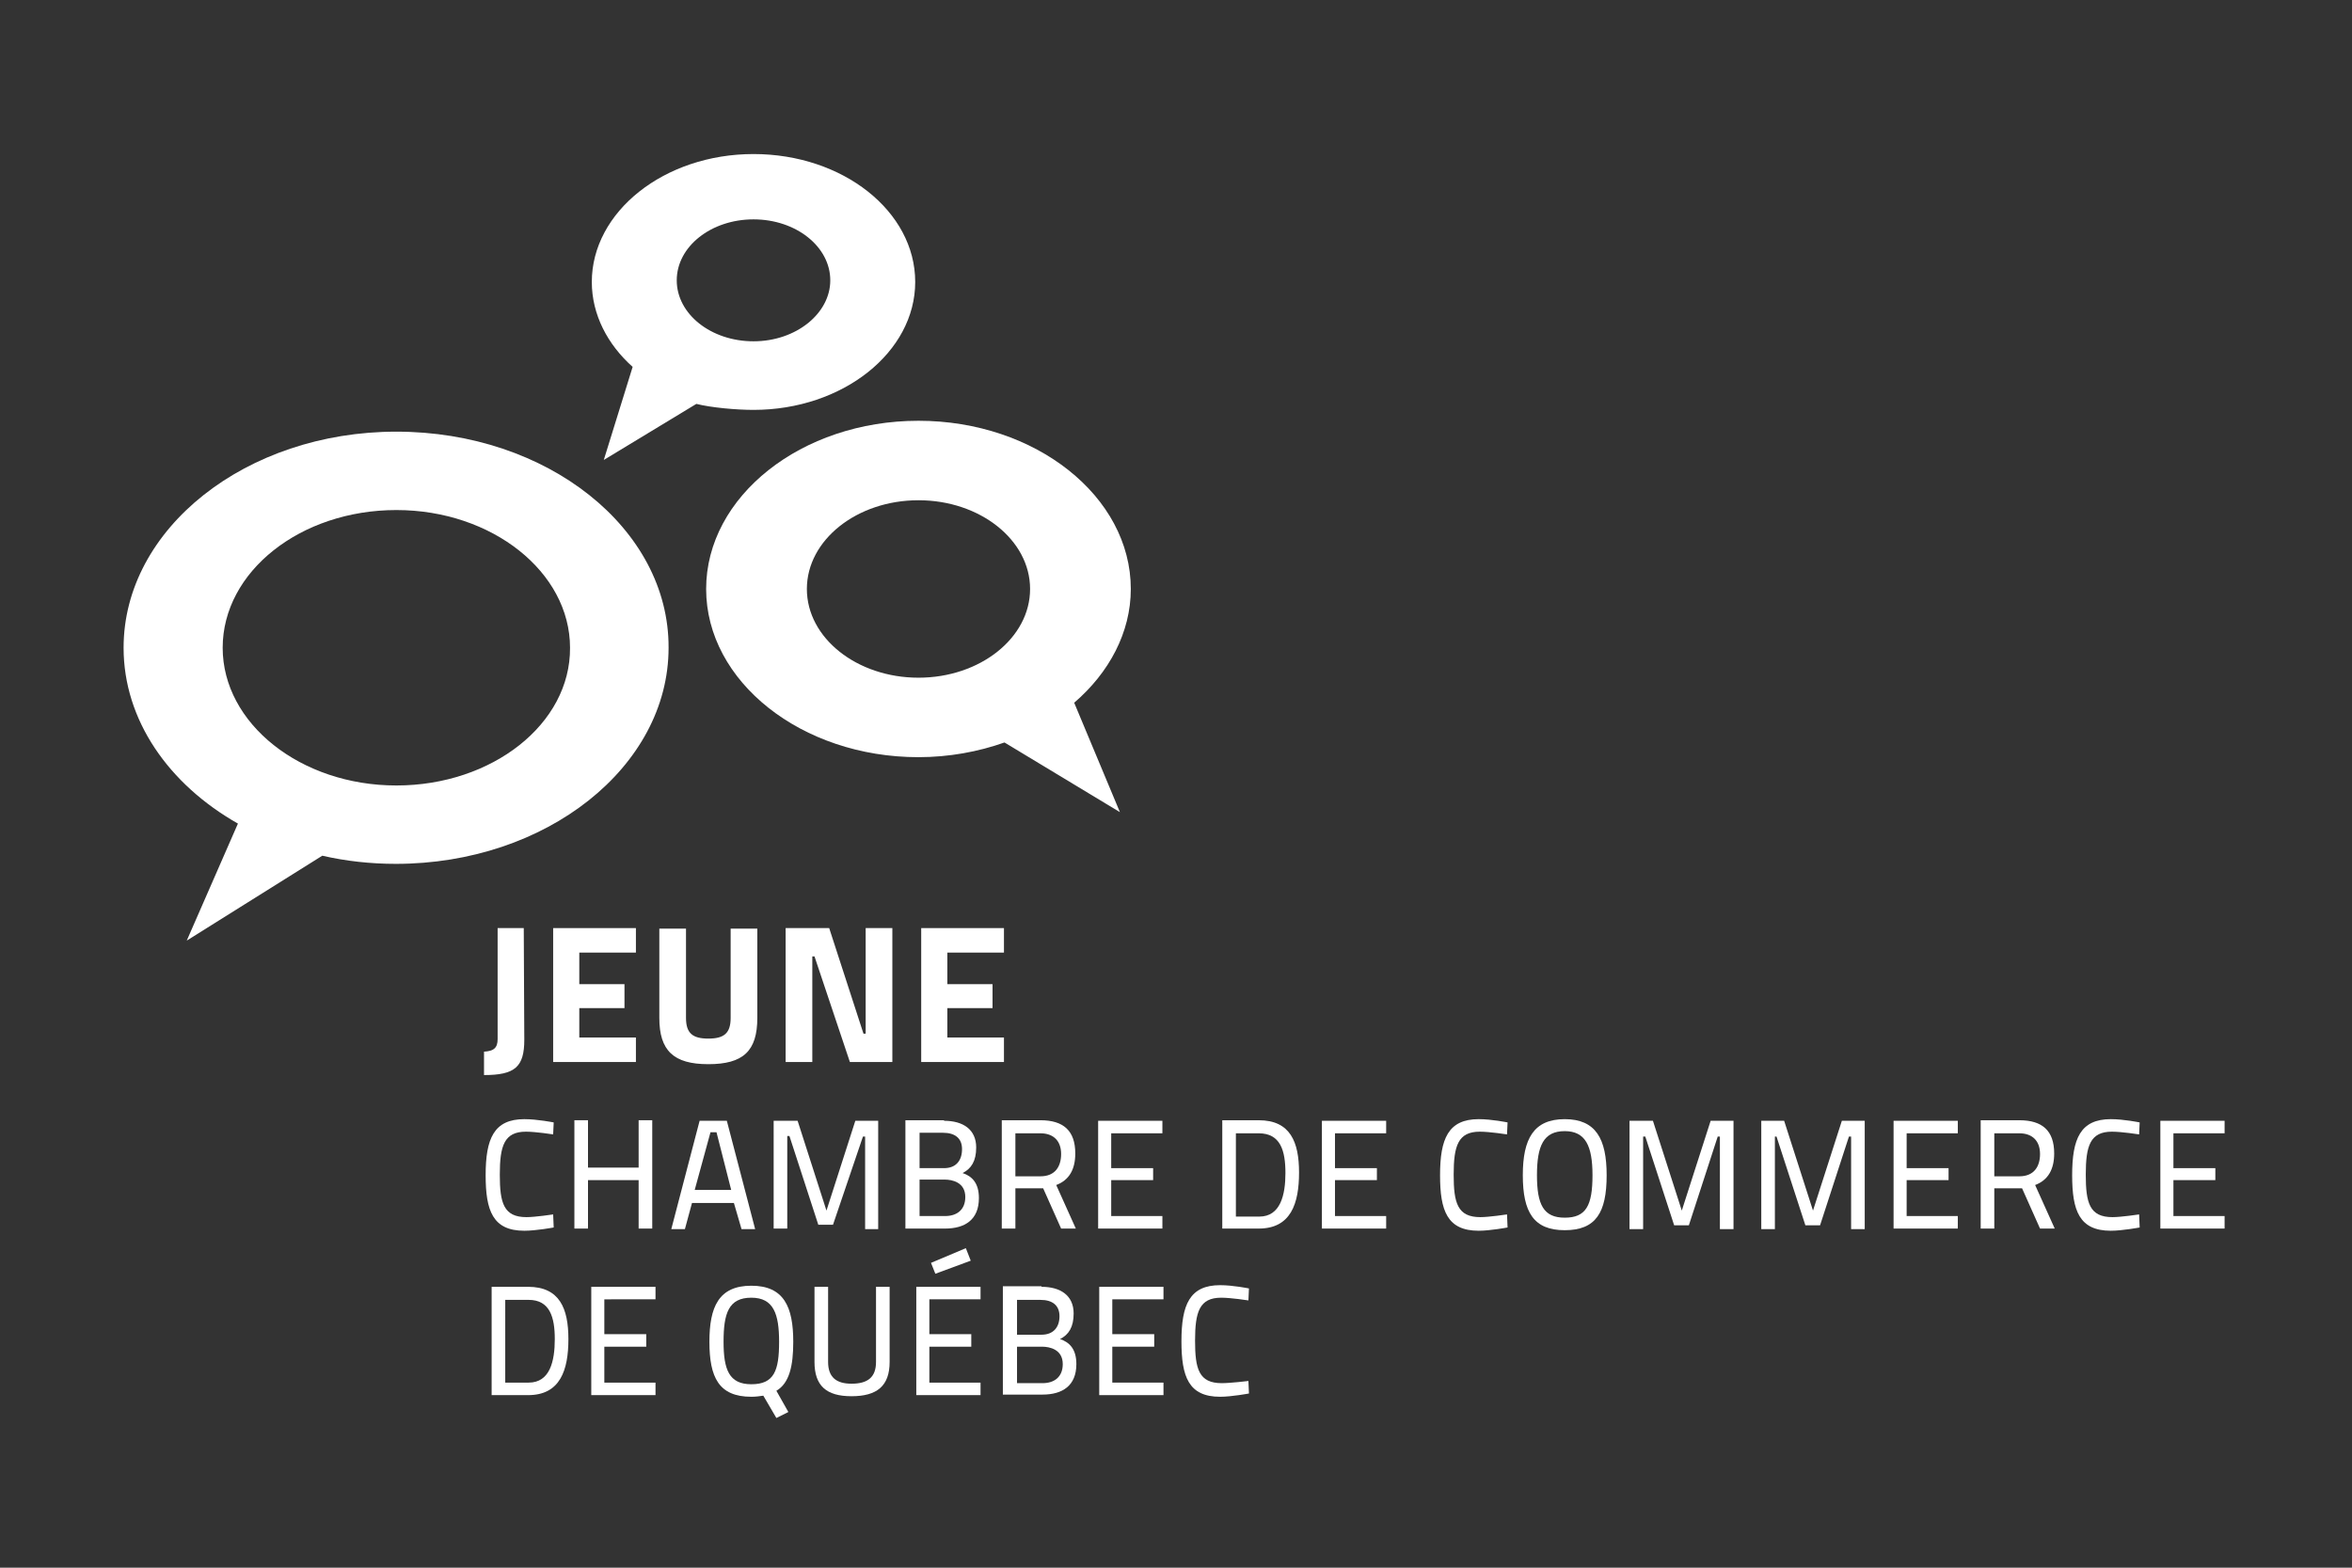 <?xml version="1.0" encoding="utf-8"?>
<!-- Generator: Adobe Illustrator 17.1.0, SVG Export Plug-In . SVG Version: 6.00 Build 0)  -->
<!DOCTYPE svg PUBLIC "-//W3C//DTD SVG 1.1//EN" "http://www.w3.org/Graphics/SVG/1.1/DTD/svg11.dtd">
<svg version="1.1" id="Layer_1" xmlns="http://www.w3.org/2000/svg" xmlns:xlink="http://www.w3.org/1999/xlink" x="0px" y="0px"
	 viewBox="0 0 432 288" enable-background="new 0 0 432 288" xml:space="preserve">
<rect x="0" y="0" width="432" height="288" fill="#333333" stroke="none"/>
<path fill="#fff" d="M127.9,74.2c2.8,0.7,7.4,1.1,10.5,1.1c16.4,0,29.7-10.6,29.7-23.5c0-13-13.3-23.5-29.7-23.5
	c-16.4,0-29.7,10.6-29.7,23.5c0,6,2.9,11.5,7.5,15.6l-5.3,17.1L127.9,74.2z M138.4,62.7c-7.8,0-14.1-5-14.1-11.2
	c0-6.2,6.3-11.2,14.1-11.2c7.8,0,14.1,5,14.1,11.2C152.5,57.6,146.2,62.7,138.4,62.7z"/>
<path fill="#fff" d="M72.8,79.3c-27.6,0-50.1,17.8-50.1,39.7c0,13.3,8.3,25.1,21,32.3l-9.4,21.5l24.9-15.6
	c4.3,1,8.9,1.5,13.5,1.5c27.6,0,50.1-17.8,50.1-39.7C122.9,97.1,100.5,79.3,72.8,79.3z M72.8,144.3c-17.6,0-31.9-11.4-31.9-25.3
	c0-14,14.3-25.3,31.9-25.3c17.6,0,31.9,11.4,31.9,25.3C104.8,133,90.4,144.3,72.8,144.3z"/>
<path fill="#fff" d="M96.3,191c0,5-1.7,6.5-7.4,6.5v-4.3c1.8-0.1,2.5-0.7,2.5-2.3v-20.4h4.8L96.3,191z"/>
<path fill="#fff" d="M101.6,170.5h15.2v4.5h-10.4v5.8h8.3v4.4h-8.3v5.4h10.4v4.5h-15.2V170.5z"/>
<path fill="#fff" d="M130.1,190.8c2.9,0,4.1-1,4.1-3.8v-16.4h4.9v16.4c0,6.1-2.6,8.5-9,8.5c-6.4,0-9-2.5-9-8.5v-16.4h4.9v16.4
	C126,189.8,127.2,190.8,130.1,190.8z"/>
<path fill="#fff" d="M144.3,170.5h8l6.3,19.4h0.4v-19.4h4.9v24.6h-7.8l-6.5-19.4h-0.4v19.4h-4.9V170.5z"/>
<path fill="#fff" d="M169.2,170.5h15.2v4.5h-10.4v5.8h8.3v4.4h-8.3v5.4h10.4v4.5h-15.2V170.5z"/>
<path fill="#fff" d="M101.7,225.5c0,0-3.2,0.6-5.4,0.6c-5.8,0-7.1-3.7-7.1-10.2c0-6.7,1.5-10.3,7.1-10.3c2.4,0,5.4,0.6,5.4,0.6
	l-0.1,2.2c0,0-3.2-0.5-5-0.5c-4,0-4.8,2.6-4.8,7.9c0,5.2,0.7,7.8,4.9,7.8c1.6,0,4.9-0.5,4.9-0.5L101.7,225.5z"/>
<path fill="#fff" d="M117.3,216.8H108v8.9h-2.5v-19.9h2.5v8.7h9.3v-8.7h2.5v19.9h-2.5V216.8z"/>
<path fill="#fff" d="M128.5,205.9h5l5.2,19.9h-2.5l-1.4-4.8h-7.7l-1.3,4.8h-2.5L128.5,205.9z M127.6,218.6h6.7l-2.7-10.6h-1.1
	L127.6,218.6z"/>
<path fill="#fff" d="M142.2,205.9h4.3l5.3,16.5l5.3-16.5h4.2v19.9h-2.4v-17h-0.4L153,225h-2.7l-5.3-16.3h-0.4v17h-2.5V205.9z"/>
<path fill="#fff" d="M173.4,205.9c3.5,0,5.9,1.6,5.9,4.9c0,2.5-0.9,3.9-2.5,4.7c1.8,0.6,3,1.9,3,4.6c0,4-2.6,5.6-6.2,5.6h-7.3
	v-19.9H173.4z M168.9,208.1v6.5h4.5c2.2,0,3.3-1.4,3.3-3.5c0-2-1.3-3-3.5-3H168.9z M168.9,216.7v6.7h4.7c2.1,0,3.7-1.1,3.7-3.5
	c0-2.7-2.4-3.2-3.8-3.2H168.9z"/>
<path fill="#fff" d="M190.9,218.3h-4.4v7.4H184v-19.9h7.1c4.2,0,6.4,1.9,6.4,6.1c0,2.9-1.1,4.9-3.5,5.8l3.6,8h-2.7l-3.3-7.4
	L190.9,218.3z M191.1,208.2h-4.6v7.9h4.6c2.7,0,3.8-1.8,3.8-4.1C194.9,209.6,193.5,208.2,191.1,208.2z"/>
<path fill="#fff" d="M201.7,205.9h11.8v2.3h-9.4v6.4h7.7v2.2h-7.7v6.6h9.4v2.3h-11.8V205.9z"/>
<path fill="#fff" d="M224.5,225.7v-19.9h6.7c5.8,0,7.4,4,7.4,9.6c0,5.7-1.5,10.3-7.4,10.3H224.5z M231.2,208.2H227v15.3h4.3
	c3.9,0,4.8-4,4.8-8C236.1,211.4,235.2,208.2,231.2,208.2z"/>
<path fill="#fff" d="M242.8,205.9h11.8v2.3h-9.4v6.4h7.7v2.2h-7.7v6.6h9.4v2.3h-11.8V205.9z"/>
<path fill="#fff" d="M276.9,225.5c0,0-3.2,0.6-5.3,0.6c-5.8,0-7.1-3.7-7.1-10.2c0-6.7,1.5-10.3,7.1-10.3c2.4,0,5.3,0.6,5.3,0.6
	l-0.1,2.2c0,0-3.2-0.5-5-0.5c-4,0-4.8,2.6-4.8,7.9c0,5.2,0.7,7.8,4.9,7.8c1.6,0,4.9-0.5,4.9-0.5L276.9,225.5z"/>
<path fill="#fff" d="M279.7,215.9c0-6.7,2-10.3,7.7-10.3c5.7,0,7.7,3.6,7.7,10.3c0,6.9-2,10.1-7.7,10.1
	C281.7,226,279.7,222.7,279.7,215.9z M292.5,215.9c0-5.4-1.3-8.1-5.1-8.1c-3.9,0-5.1,2.7-5.1,8.1c0,5.4,1.2,7.8,5.1,7.8
	C291.3,223.7,292.5,221.5,292.5,215.9z"/>
<path fill="#fff" d="M299.3,205.9h4.3l5.3,16.5l5.3-16.5h4.2v19.9h-2.5v-17h-0.4l-5.3,16.3h-2.7l-5.3-16.3h-0.4v17h-2.5V205.9z"
	/>
<path fill="#fff" d="M323.5,205.9h4.2l5.3,16.5l5.3-16.5h4.2v19.9h-2.5v-17h-0.4l-5.3,16.3h-2.7l-5.3-16.3H326v17h-2.5V205.9z"/>
<path fill="#fff" d="M347.8,205.9h11.8v2.3h-9.4v6.4h7.7v2.2h-7.7v6.6h9.4v2.3h-11.8V205.9z"/>
<path fill="#fff" d="M370.7,218.3h-4.4v7.4h-2.5v-19.9h7.1c4.2,0,6.4,1.9,6.4,6.1c0,2.9-1.1,4.9-3.5,5.8l3.6,8h-2.7l-3.3-7.4
	L370.7,218.3z M370.9,208.2h-4.6v7.9h4.6c2.7,0,3.8-1.8,3.8-4.1C374.7,209.6,373.3,208.2,370.9,208.2z"/>
<path fill="#fff" d="M393,225.5c0,0-3.2,0.6-5.3,0.6c-5.8,0-7.1-3.7-7.1-10.2c0-6.7,1.5-10.3,7.1-10.3c2.4,0,5.3,0.6,5.3,0.6
	l-0.1,2.2c0,0-3.2-0.5-5-0.5c-4,0-4.8,2.6-4.8,7.9c0,5.2,0.7,7.8,4.9,7.8c1.6,0,4.9-0.5,4.9-0.5L393,225.5z"/>
<path fill="#fff" d="M396.8,205.9h11.8v2.3h-9.4v6.4h7.7v2.2h-7.7v6.6h9.4v2.3h-11.8V205.9z"/>
<path fill="#fff" d="M90.3,256.3v-19.9h6.7c5.8,0,7.4,4,7.4,9.6c0,5.7-1.5,10.3-7.4,10.3H90.3z M97.1,238.8h-4.3V254h4.3
	c3.9,0,4.8-3.9,4.8-8C101.9,242,101,238.8,97.1,238.8z"/>
<path fill="#fff" d="M108.6,236.4h11.8v2.3H111v6.4h7.7v2.3H111v6.6h9.4v2.3h-11.8V236.4z"/>
<path fill="#fff" d="M140.2,256.4c-0.7,0.1-1.4,0.2-2.2,0.2c-6,0-7.7-3.6-7.7-10.1c0-6.4,1.7-10.3,7.7-10.3c6,0,7.7,3.9,7.7,10.3
	c0,4.4-0.7,7.6-3.1,9l2.2,3.9l-2.2,1.1L140.2,256.4z M143.1,246.5c0-5.1-1-8.1-5.1-8.1c-4.2,0-5.1,2.9-5.1,8.1c0,5.1,1,7.8,5.1,7.8
	C142.2,254.3,143.1,251.8,143.1,246.5z"/>
<path fill="#fff" d="M156.4,254.2c3,0,4.5-1.2,4.5-4v-13.8h2.5v13.8c0,4.4-2.3,6.3-7,6.3c-4.6,0-6.8-1.9-6.8-6.3v-13.8h2.5v13.8
	C152.1,253,153.6,254.2,156.4,254.2z"/>
<path fill="#fff" d="M168.3,236.4h11.8v2.3h-9.4v6.4h7.7v2.3h-7.7v6.6h9.4v2.3h-11.8V236.4z M177.4,229.3l0.9,2.3l-6.5,2.4
	l-0.8-2L177.4,229.3z"/>
<path fill="#fff" d="M191.3,236.4c3.5,0,5.9,1.6,5.9,4.9c0,2.5-0.9,3.9-2.5,4.7c1.8,0.6,3,1.9,3,4.6c0,4-2.6,5.6-6.2,5.6h-7.3
	v-19.9H191.3z M186.8,238.7v6.5h4.5c2.2,0,3.3-1.4,3.3-3.4c0-2-1.3-3-3.5-3H186.8z M186.8,247.3v6.8h4.7c2.1,0,3.7-1.1,3.7-3.5
	c0-2.7-2.4-3.2-3.8-3.2H186.8z"/>
<path fill="#fff" d="M201.9,236.4h11.8v2.3h-9.4v6.4h7.7v2.3h-7.7v6.6h9.4v2.3h-11.8V236.4z"/>
<path fill="#fff" d="M229.4,256c0,0-3.2,0.6-5.3,0.6c-5.8,0-7.1-3.7-7.1-10.2c0-6.7,1.5-10.3,7.1-10.3c2.4,0,5.3,0.6,5.3,0.6
	l-0.1,2.2c0,0-3.2-0.5-5-0.5c-4,0-4.8,2.6-4.8,7.9c0,5.2,0.7,7.8,4.9,7.8c1.6,0,4.9-0.4,4.9-0.4L229.4,256z"/>
<path fill="#fff" d="M197.3,129.1c6.4-5.5,10.4-12.9,10.4-20.9c0-17-17.5-30.9-39-30.9c-21.5,0-39,13.9-39,30.9
	c0,17,17.5,30.9,39,30.9c5.6,0,11-1,15.8-2.7l21.2,12.8L197.3,129.1z M148.2,108.2c0-9,9.2-16.3,20.5-16.3
	c11.3,0,20.5,7.3,20.5,16.3c0,9-9.2,16.3-20.5,16.3C157.4,124.5,148.2,117.2,148.2,108.2z"/>
</svg>
